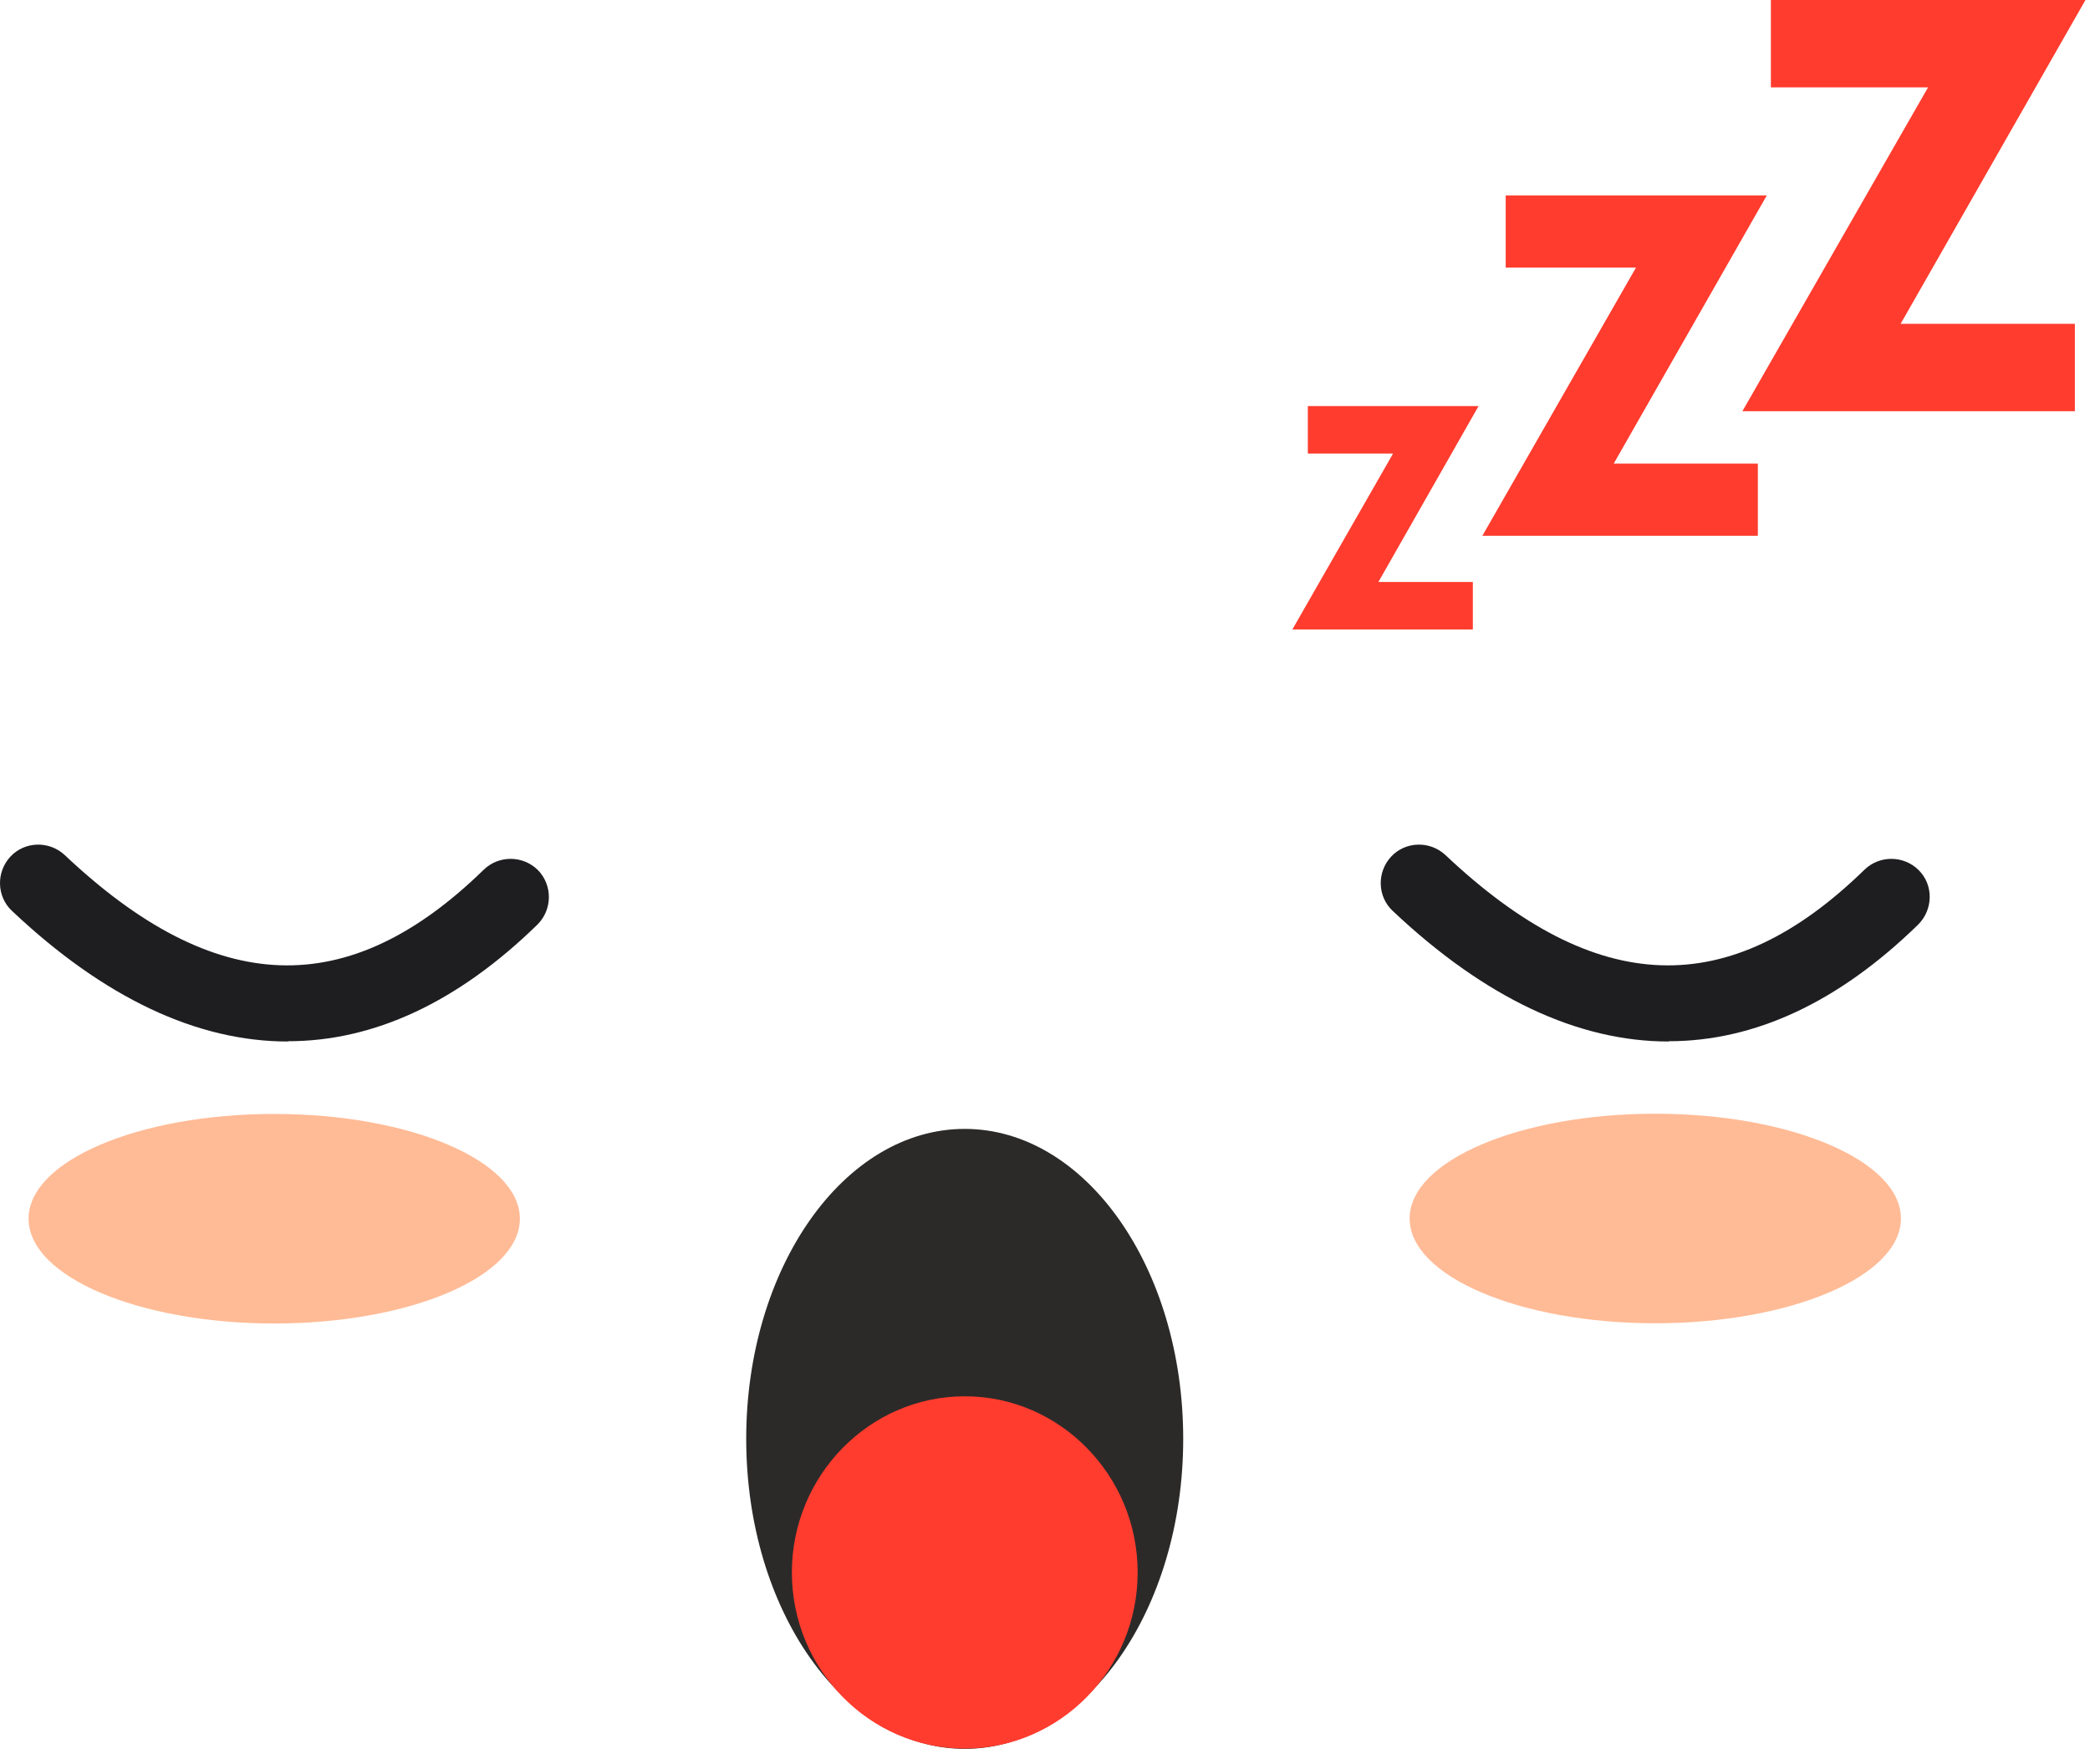 <svg width="77" height="65" viewBox="0 0 77 65" fill="none" xmlns="http://www.w3.org/2000/svg">
<path d="M10.603 38.37C7.263 38.37 3.843 36.77 0.443 33.56C-0.127 33.03 -0.147 32.13 0.383 31.56C0.913 30.99 1.813 30.97 2.383 31.5C7.933 36.74 12.833 36.91 17.823 32.04C18.383 31.5 19.273 31.51 19.823 32.06C20.363 32.62 20.353 33.51 19.803 34.06C16.863 36.93 13.773 38.36 10.613 38.36L10.603 38.37Z" fill="#1E1D20"/>
<path d="M10.103 48.759C15.101 48.759 19.153 47.031 19.153 44.899C19.153 42.767 15.101 41.039 10.103 41.039C5.105 41.039 1.053 42.767 1.053 44.899C1.053 47.031 5.105 48.759 10.103 48.759Z" fill="#FFBB96"/>
<path fill-rule="evenodd" clip-rule="evenodd" d="M60.984 48.751C65.964 48.751 70.034 47.021 70.034 44.891C70.034 42.761 65.974 41.031 60.984 41.031C55.994 41.031 51.934 42.761 51.934 44.891C51.934 47.021 55.994 48.751 60.984 48.751Z" fill="#FFBB96"/>
<path d="M35.542 64.43C39.988 64.43 43.592 59.317 43.592 53.01C43.592 46.703 39.988 41.59 35.542 41.59C31.096 41.59 27.492 46.703 27.492 53.01C27.492 59.317 31.096 64.43 35.542 64.43Z" fill="#2B2A29"/>
<path fill-rule="evenodd" clip-rule="evenodd" d="M35.544 64.421C39.054 64.421 41.914 61.501 41.914 57.931C41.914 54.361 39.054 51.441 35.544 51.441C32.034 51.441 29.174 54.361 29.174 57.931C29.174 61.501 32.034 64.421 35.544 64.421Z" fill="#FF3C2E"/>
<path d="M61.472 38.37C58.132 38.37 54.712 36.77 51.312 33.56C50.742 33.03 50.722 32.13 51.252 31.56C51.782 30.99 52.682 30.97 53.252 31.5C58.802 36.74 63.702 36.91 68.692 32.04C69.252 31.5 70.142 31.51 70.692 32.06C71.242 32.61 71.222 33.51 70.672 34.06C67.732 36.93 64.642 38.36 61.482 38.36L61.472 38.37Z" fill="#1E1D20"/>
<path d="M48.173 14.961H54.473L50.783 21.441H54.263V23.191H47.613L51.323 16.711H48.183V14.961H48.173Z" fill="#FF3C2E"/>
<path d="M55.483 7.199H65.093L59.453 17.079H64.763V19.739H54.613L60.273 9.859H55.473V7.199H55.483Z" fill="#FF3C2E"/>
<path d="M65.233 0H76.833L70.023 11.93H76.443V15.15H64.193L71.033 3.22H65.243V0H65.233Z" fill="#FF3C2E"/>
</svg>
